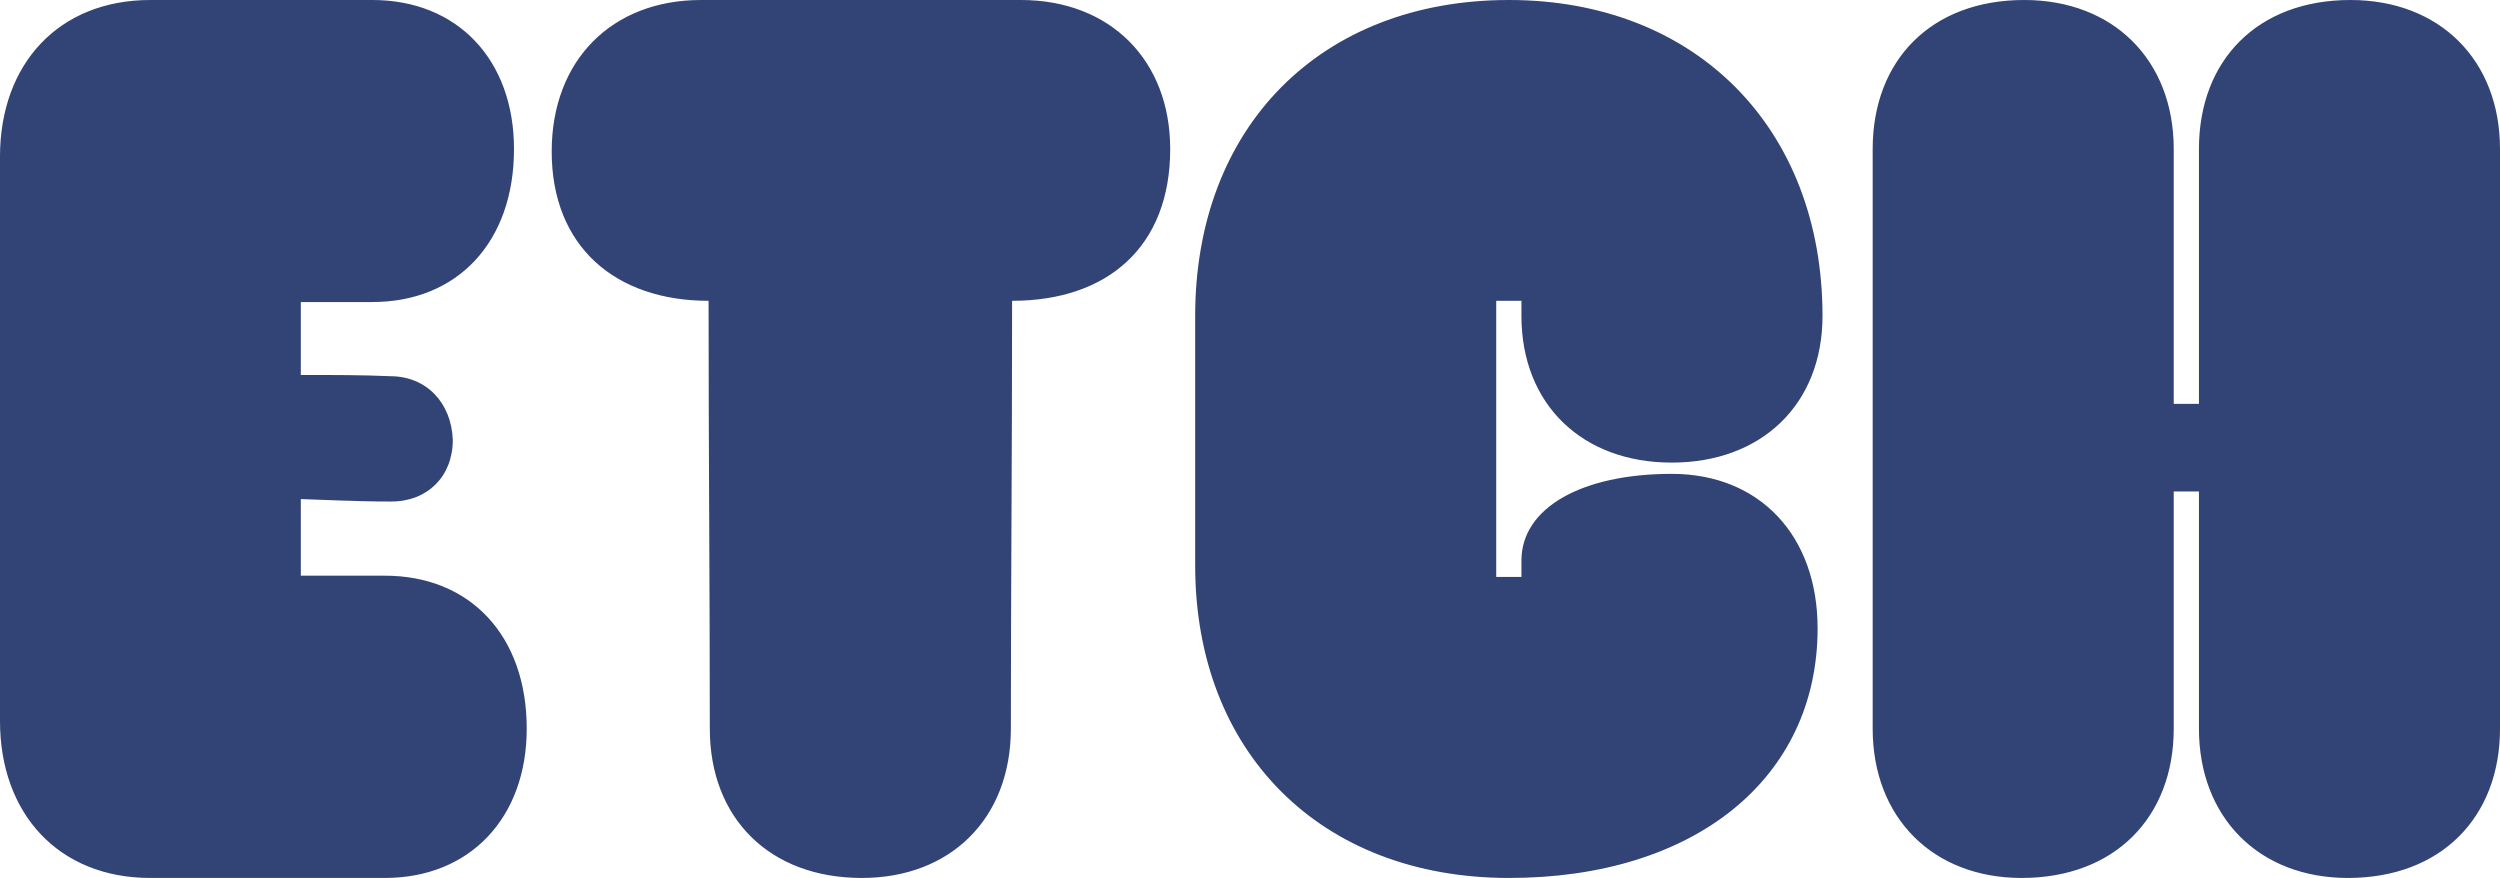 <svg width="102.14" height="35.872" viewBox="0 0 102.14 35.872" fill="none" xmlns="http://www.w3.org/2000/svg" xmlns:xlink="http://www.w3.org/1999/xlink">
	<desc>
			Created with Pixso.
	</desc>
	<defs/>
	<path id="Etch" d="M12.29 20.39L12.29 23.52L15.72 23.52C19.21 23.52 21.52 25.97 21.52 29.77C21.52 33.4 19.21 35.87 15.72 35.87L6.14 35.87C2.4 35.87 -8.45e-5 33.25 -8.45e-5 29.46L-8.45e-5 6.4C-8.45e-5 2.61 2.4 0 6.14 0L15.21 0C18.7 0 21 2.45 21 6.09C21 9.88 18.7 12.34 15.21 12.34L12.29 12.34L12.29 15.32C13.78 15.32 14.76 15.32 15.94 15.37C17.42 15.37 18.44 16.45 18.5 17.97C18.5 19.46 17.47 20.49 15.99 20.49C15.26 20.49 14.91 20.49 12.29 20.39ZM41.35 12.29C41.35 18.7 41.3 23.93 41.3 29.77C41.3 33.45 38.83 35.87 35.21 35.87C31.46 35.87 29 33.45 29 29.77C29 23.93 28.95 18.7 28.95 12.29C25.16 12.29 22.54 10.09 22.54 6.19C22.54 2.45 25.01 0 28.64 0L41.71 0C45.35 0 47.81 2.45 47.81 6.09C47.81 10.09 45.24 12.29 41.35 12.29ZM61.65 0C69.28 0 74.46 5.23 74.46 12.91C74.46 16.5 71.99 18.9 68.3 18.9C64.62 18.9 62.16 16.5 62.16 12.91L62.16 12.29L61.13 12.29L61.13 23.57L62.16 23.57L62.16 22.9C62.16 20.75 64.62 19.36 68.3 19.36C71.89 19.36 74.26 21.88 74.26 25.67C74.26 31.81 69.23 35.87 61.65 35.87C53.96 35.87 48.83 30.74 48.83 23.1L48.83 12.91C48.83 5.18 53.96 0 61.65 0ZM96.03 0C99.67 0 102.14 2.45 102.14 6.09L102.14 29.77C102.14 33.4 99.72 35.87 95.93 35.87C92.29 35.87 89.84 33.4 89.84 29.77L89.84 20.08L88.81 20.08L88.81 29.77C88.81 33.4 86.39 35.87 82.6 35.87C78.96 35.87 76.51 33.4 76.51 29.77L76.51 6.09C76.51 2.45 78.91 0 82.7 0C86.34 0 88.81 2.45 88.81 6.09L88.81 16.5L89.84 16.5L89.84 6.09C89.84 2.45 92.24 0 96.03 0Z" fill="#324376" fill-opacity="1" fill-rule="evenodd"/>
</svg>
